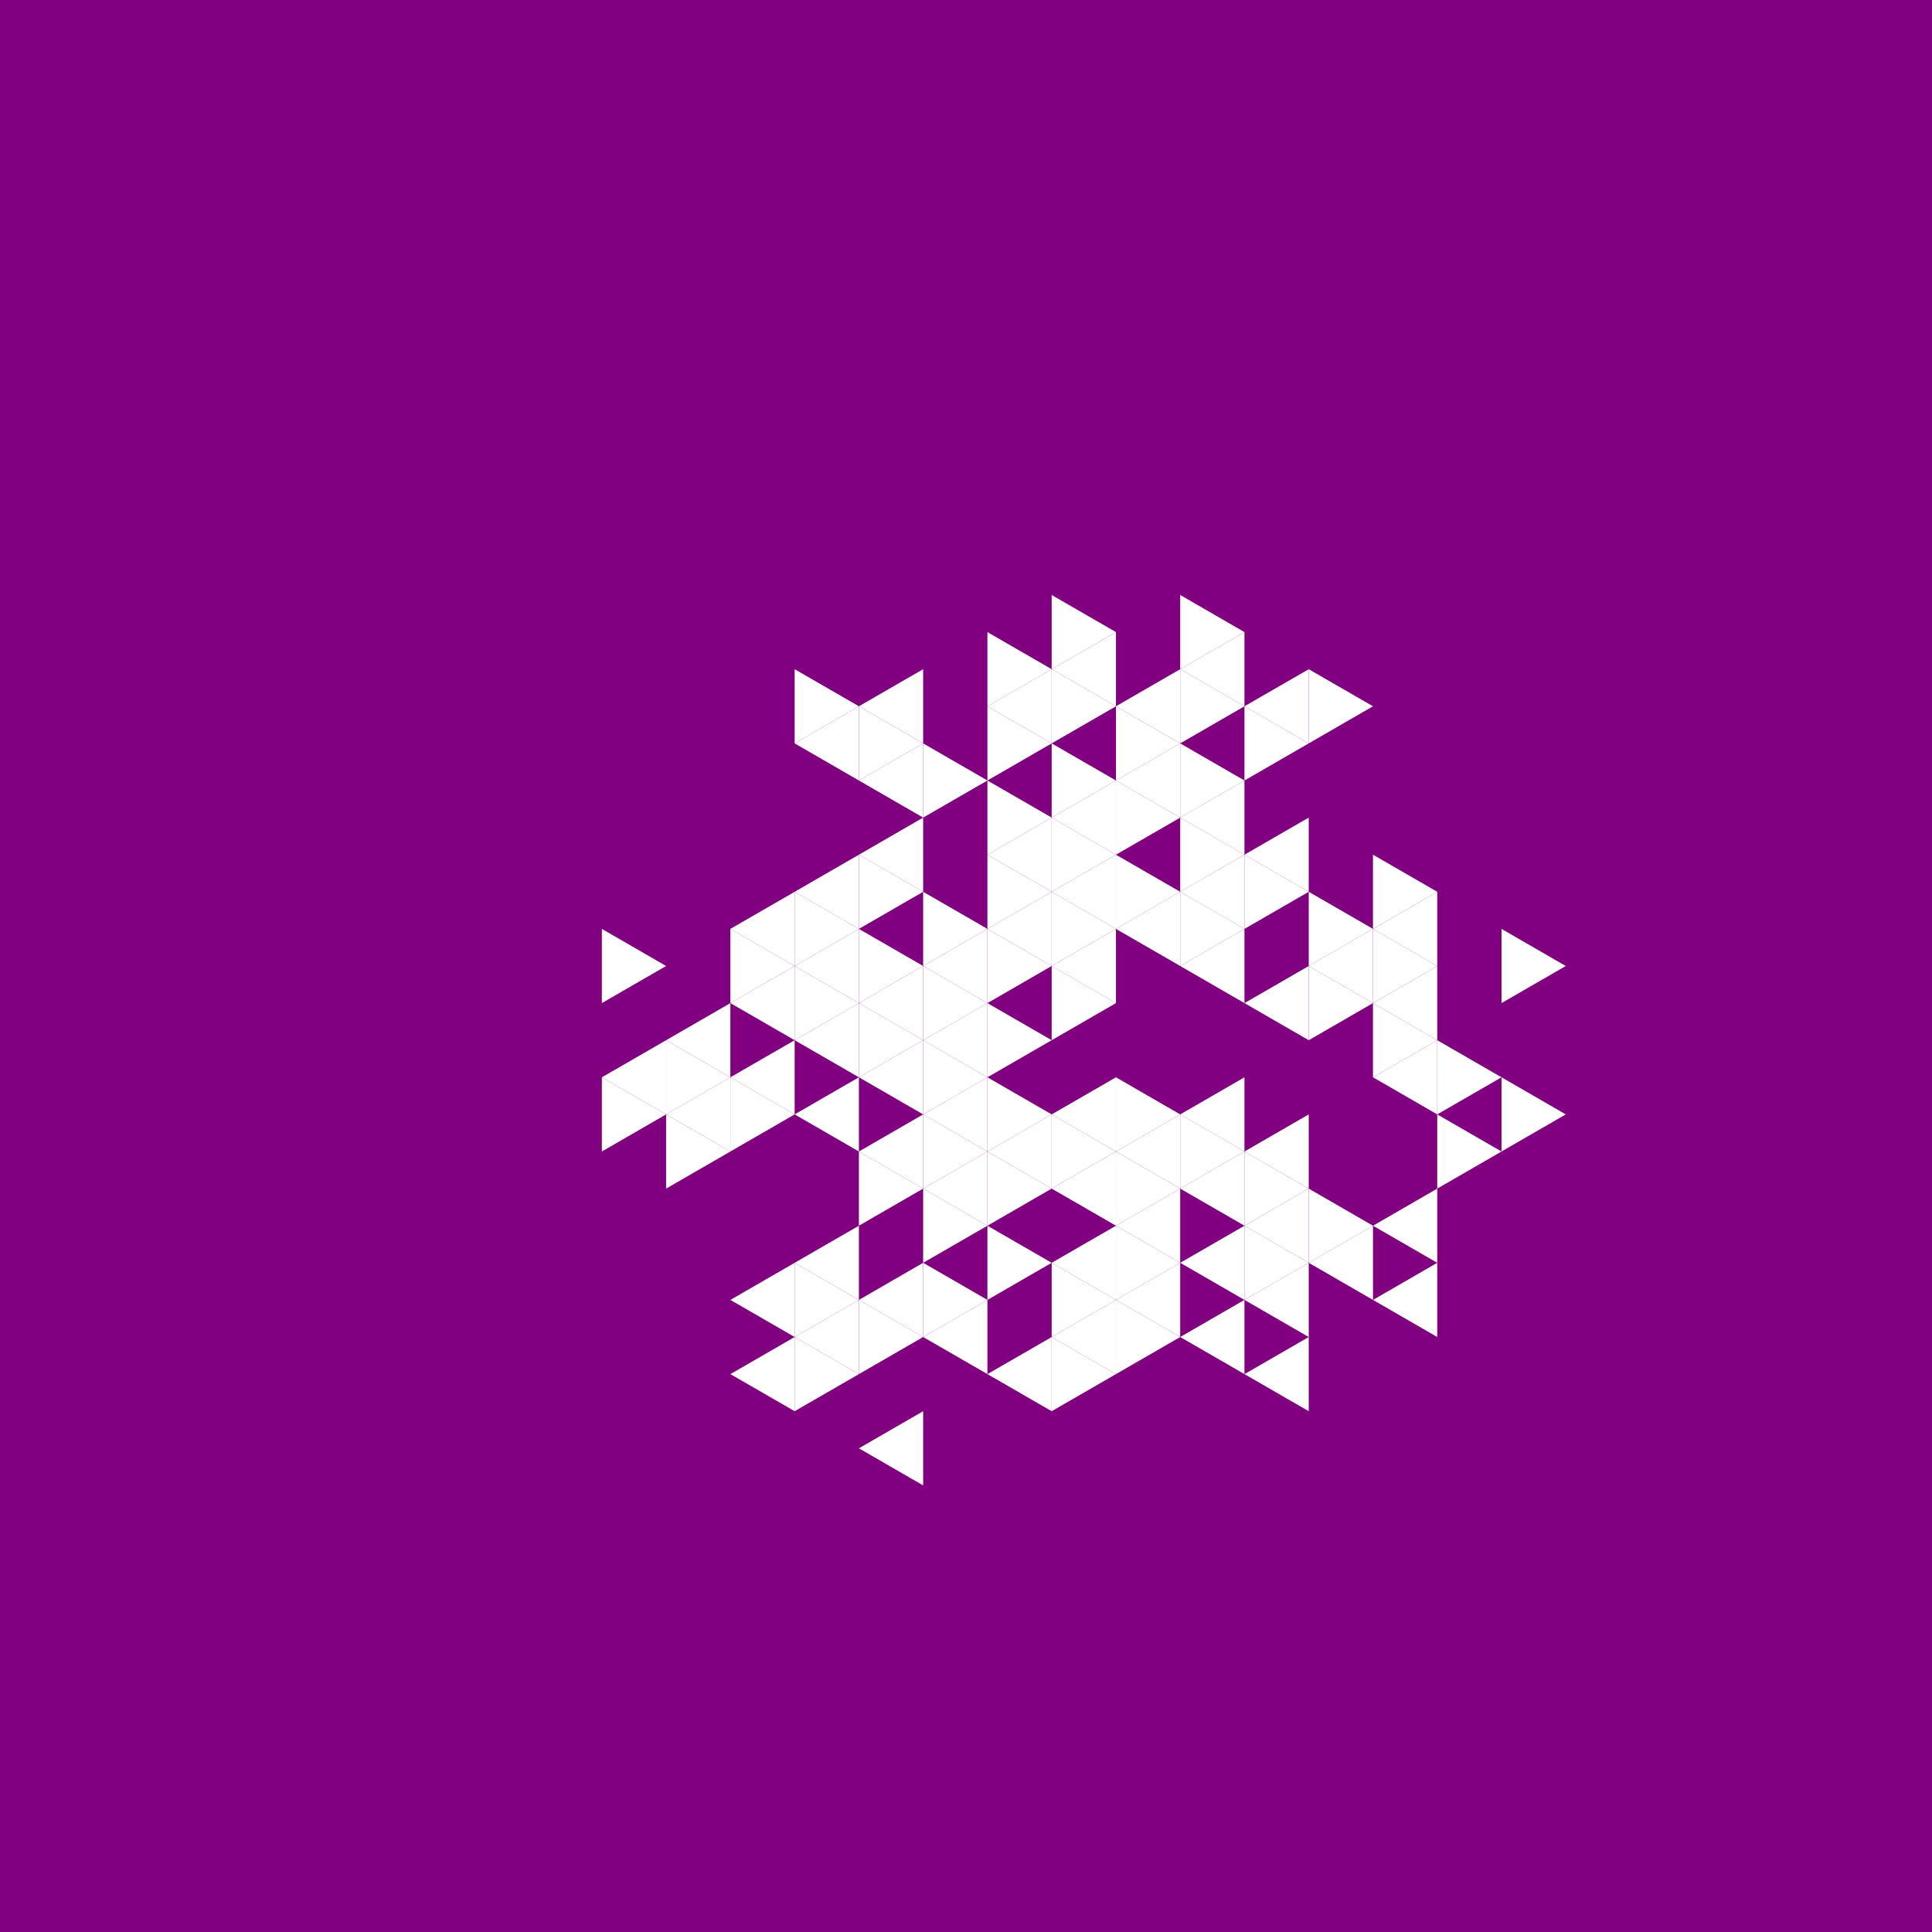 <svg height="360pt" viewBox="0 0 360 360" width="360pt" xmlns="http://www.w3.org/2000/svg"><path d="m0 0h360v360h-360z" fill="#800080"/><g fill="#fff"><path d="m172.016 180 11.977-6.914v13.828zm0 0"/><path d="m183.992 173.086 11.973-6.914v13.828zm0 0"/><path d="m160.043 186.914 11.973-6.914v13.828zm0 0"/><path d="m172.016 193.828 11.977-6.914v13.824zm0 0"/><path d="m195.965 180 11.977-6.914v13.828zm0 0"/><path d="m195.965 166.172 11.977-6.91v13.824zm0 0"/><path d="m183.992 159.262 11.973-6.914v13.824zm0 0"/><path d="m160.043 159.262 11.973-6.914v13.824zm0 0"/><path d="m148.07 166.172 11.973-6.91v13.824zm0 0"/><path d="m148.07 180 11.973-6.914v13.828zm0 0"/><path d="m148.07 193.828 11.973-6.914v13.824zm0 0"/><path d="m160.043 200.738 11.973-6.91v13.824zm0 0"/><path d="m172.016 207.652 11.977-6.914v13.828zm0 0"/><path d="m207.941 173.086 11.973-6.914v13.828zm0 0"/><path d="m195.965 152.348 11.977-6.914v13.828zm0 0"/><path d="m160.043 145.434 11.973-6.914v13.828zm0 0"/><path d="m136.094 173.086 11.977-6.914v13.828zm0 0"/><path d="m136.094 186.914 11.977-6.914v13.828zm0 0"/><path d="m136.094 200.738 11.977-6.91v13.824zm0 0"/><path d="m148.07 207.652 11.973-6.914v13.828zm0 0"/><path d="m160.043 214.566 11.973-6.914v13.828zm0 0"/><path d="m172.016 221.48 11.977-6.914v13.828zm0 0"/><path d="m183.992 214.566 11.973-6.914v13.828zm0 0"/><path d="m195.965 207.652 11.977-6.914v13.828zm0 0"/><path d="m219.914 207.652 11.973-6.914v13.828zm0 0"/><path d="m219.914 180 11.973-6.914v13.828zm0 0"/><path d="m219.914 166.172 11.973-6.91v13.824zm0 0"/><path d="m219.914 152.348 11.973-6.914v13.828zm0 0"/><path d="m207.941 145.434 11.973-6.914v13.828zm0 0"/><path d="m183.992 131.605 11.973-6.91v13.824zm0 0"/><path d="m160.043 131.605 11.973-6.91v13.824zm0 0"/><path d="m148.07 138.52 11.973-6.914v13.828zm0 0"/><path d="m124.121 193.828 11.973-6.914v13.824zm0 0"/><path d="m124.121 207.652 11.973-6.914v13.828zm0 0"/><path d="m195.965 221.48 11.977-6.914v13.828zm0 0"/><path d="m207.941 214.566 11.973-6.914v13.828zm0 0"/><path d="m231.887 214.566 11.977-6.914v13.828zm0 0"/><path d="m231.887 186.914 11.977-6.914v13.828zm0 0"/><path d="m231.887 159.262 11.977-6.914v13.824zm0 0"/><path d="m207.941 131.605 11.973-6.91v13.824zm0 0"/><path d="m195.965 124.695 11.977-6.914v13.824zm0 0"/><path d="m112.148 200.738 11.973-6.91v13.824zm0 0"/><path d="m148.07 235.305 11.973-6.91v13.824zm0 0"/><path d="m160.043 242.219 11.973-6.914v13.828zm0 0"/><path d="m172.016 249.133 11.977-6.914v13.828zm0 0"/><path d="m195.965 235.305 11.977-6.91v13.824zm0 0"/><path d="m207.941 228.395 11.973-6.914v13.824zm0 0"/><path d="m219.914 221.48 11.973-6.914v13.828zm0 0"/><path d="m243.863 180 11.973-6.914v13.828zm0 0"/><path d="m231.887 131.605 11.977-6.91v13.824zm0 0"/><path d="m219.914 124.695 11.973-6.914v13.824zm0 0"/><path d="m136.094 242.219 11.977-6.914v13.828zm0 0"/><path d="m148.07 249.133 11.973-6.914v13.828zm0 0"/><path d="m183.992 256.047 11.973-6.914v13.824zm0 0"/><path d="m195.965 249.133 11.977-6.914v13.828zm0 0"/><path d="m207.941 242.219 11.973-6.914v13.828zm0 0"/><path d="m219.914 235.305 11.973-6.91v13.824zm0 0"/><path d="m231.887 228.395 11.977-6.914v13.824zm0 0"/><path d="m255.836 228.395 11.973-6.914v13.824zm0 0"/><path d="m255.836 200.738 11.973-6.91v13.824zm0 0"/><path d="m255.836 186.914 11.973-6.914v13.828zm0 0"/><path d="m255.836 173.086 11.973-6.914v13.828zm0 0"/><path d="m136.094 256.047 11.977-6.914v13.824zm0 0"/><path d="m160.043 269.871 11.973-6.914v13.828zm0 0"/><path d="m219.914 249.133 11.973-6.914v13.828zm0 0"/><path d="m231.887 242.219 11.977-6.914v13.828zm0 0"/><path d="m243.863 235.305 11.973-6.91v13.824zm0 0"/><path d="m231.887 256.047 11.977-6.914v13.824zm0 0"/><path d="m255.836 242.219 11.973-6.914v13.828zm0 0"/><path d="m195.965 180-11.973-6.914v13.828zm0 0"/><path d="m183.992 173.086-11.977-6.914v13.828zm0 0"/><path d="m183.992 186.914-11.977-6.914v13.828zm0 0"/><path d="m207.941 186.914-11.977-6.914v13.828zm0 0"/><path d="m207.941 173.086-11.977-6.914v13.828zm0 0"/><path d="m195.965 166.172-11.973-6.91v13.824zm0 0"/><path d="m172.016 166.172-11.973-6.91v13.824zm0 0"/><path d="m172.016 180-11.973-6.914v13.828zm0 0"/><path d="m172.016 193.828-11.973-6.914v13.824zm0 0"/><path d="m183.992 200.738-11.977-6.91v13.824zm0 0"/><path d="m195.965 193.828-11.973-6.914v13.824zm0 0"/><path d="m219.914 166.172-11.973-6.91v13.824zm0 0"/><path d="m207.941 159.262-11.977-6.914v13.824zm0 0"/><path d="m195.965 152.348-11.973-6.914v13.828zm0 0"/><path d="m183.992 145.434-11.977-6.914v13.828zm0 0"/><path d="m160.043 173.086-11.973-6.914v13.828zm0 0"/><path d="m160.043 186.914-11.973-6.914v13.828zm0 0"/><path d="m183.992 214.566-11.977-6.914v13.828zm0 0"/><path d="m195.965 207.652-11.973-6.914v13.828zm0 0"/><path d="m231.887 173.086-11.973-6.914v13.828zm0 0"/><path d="m231.887 159.262-11.973-6.914v13.824zm0 0"/><path d="m219.914 152.348-11.973-6.914v13.828zm0 0"/><path d="m207.941 145.434-11.977-6.914v13.828zm0 0"/><path d="m195.965 138.52-11.973-6.914v13.828zm0 0"/><path d="m172.016 138.52-11.973-6.914v13.828zm0 0"/><path d="m148.07 180-11.977-6.914v13.828zm0 0"/><path d="m148.07 207.652-11.977-6.914v13.828zm0 0"/><path d="m172.016 221.48-11.973-6.914v13.828zm0 0"/><path d="m183.992 228.395-11.977-6.914v13.824zm0 0"/><path d="m195.965 221.48-11.973-6.914v13.828zm0 0"/><path d="m207.941 214.566-11.977-6.914v13.828zm0 0"/><path d="m219.914 207.652-11.973-6.914v13.828zm0 0"/><path d="m243.863 166.172-11.977-6.91v13.824zm0 0"/><path d="m231.887 145.434-11.973-6.914v13.828zm0 0"/><path d="m219.914 138.52-11.973-6.914v13.828zm0 0"/><path d="m207.941 131.605-11.977-6.91v13.824zm0 0"/><path d="m195.965 124.695-11.973-6.914v13.824zm0 0"/><path d="m160.043 131.605-11.973-6.91v13.824zm0 0"/><path d="m136.094 200.738-11.973-6.91v13.824zm0 0"/><path d="m136.094 214.566-11.973-6.914v13.828zm0 0"/><path d="m183.992 242.219-11.977-6.914v13.828zm0 0"/><path d="m195.965 235.305-11.973-6.91v13.824zm0 0"/><path d="m219.914 221.48-11.973-6.914v13.828zm0 0"/><path d="m231.887 214.566-11.973-6.914v13.828zm0 0"/><path d="m255.836 186.914-11.973-6.914v13.828zm0 0"/><path d="m255.836 173.086-11.973-6.914v13.828zm0 0"/><path d="m243.863 138.52-11.977-6.914v13.828zm0 0"/><path d="m231.887 131.605-11.973-6.91v13.824zm0 0"/><path d="m207.941 117.781-11.977-6.914v13.828zm0 0"/><path d="m124.121 180-11.973-6.914v13.828zm0 0"/><path d="m124.121 207.652-11.973-6.914v13.828zm0 0"/><path d="m160.043 242.219-11.973-6.914v13.828zm0 0"/><path d="m172.016 249.133-11.973-6.914v13.828zm0 0"/><path d="m207.941 242.219-11.977-6.914v13.828zm0 0"/><path d="m219.914 235.305-11.973-6.91v13.824zm0 0"/><path d="m243.863 221.48-11.977-6.914v13.828zm0 0"/><path d="m267.809 193.828-11.973-6.914v13.824zm0 0"/><path d="m267.809 180-11.973-6.914v13.828zm0 0"/><path d="m267.809 166.172-11.973-6.91v13.824zm0 0"/><path d="m255.836 131.605-11.973-6.91v13.824zm0 0"/><path d="m231.887 117.781-11.973-6.914v13.828zm0 0"/><path d="m160.043 256.047-11.973-6.914v13.824zm0 0"/><path d="m207.941 256.047-11.977-6.914v13.824zm0 0"/><path d="m219.914 249.133-11.973-6.914v13.828zm0 0"/><path d="m243.863 235.305-11.977-6.91v13.824zm0 0"/><path d="m255.836 228.395-11.973-6.914v13.824zm0 0"/><path d="m279.785 214.566-11.977-6.914v13.828zm0 0"/><path d="m279.785 200.738-11.977-6.91v13.824zm0 0"/><path d="m291.758 207.652-11.973-6.914v13.828zm0 0"/><path d="m291.758 180-11.973-6.914v13.828zm0 0"/></g></svg>